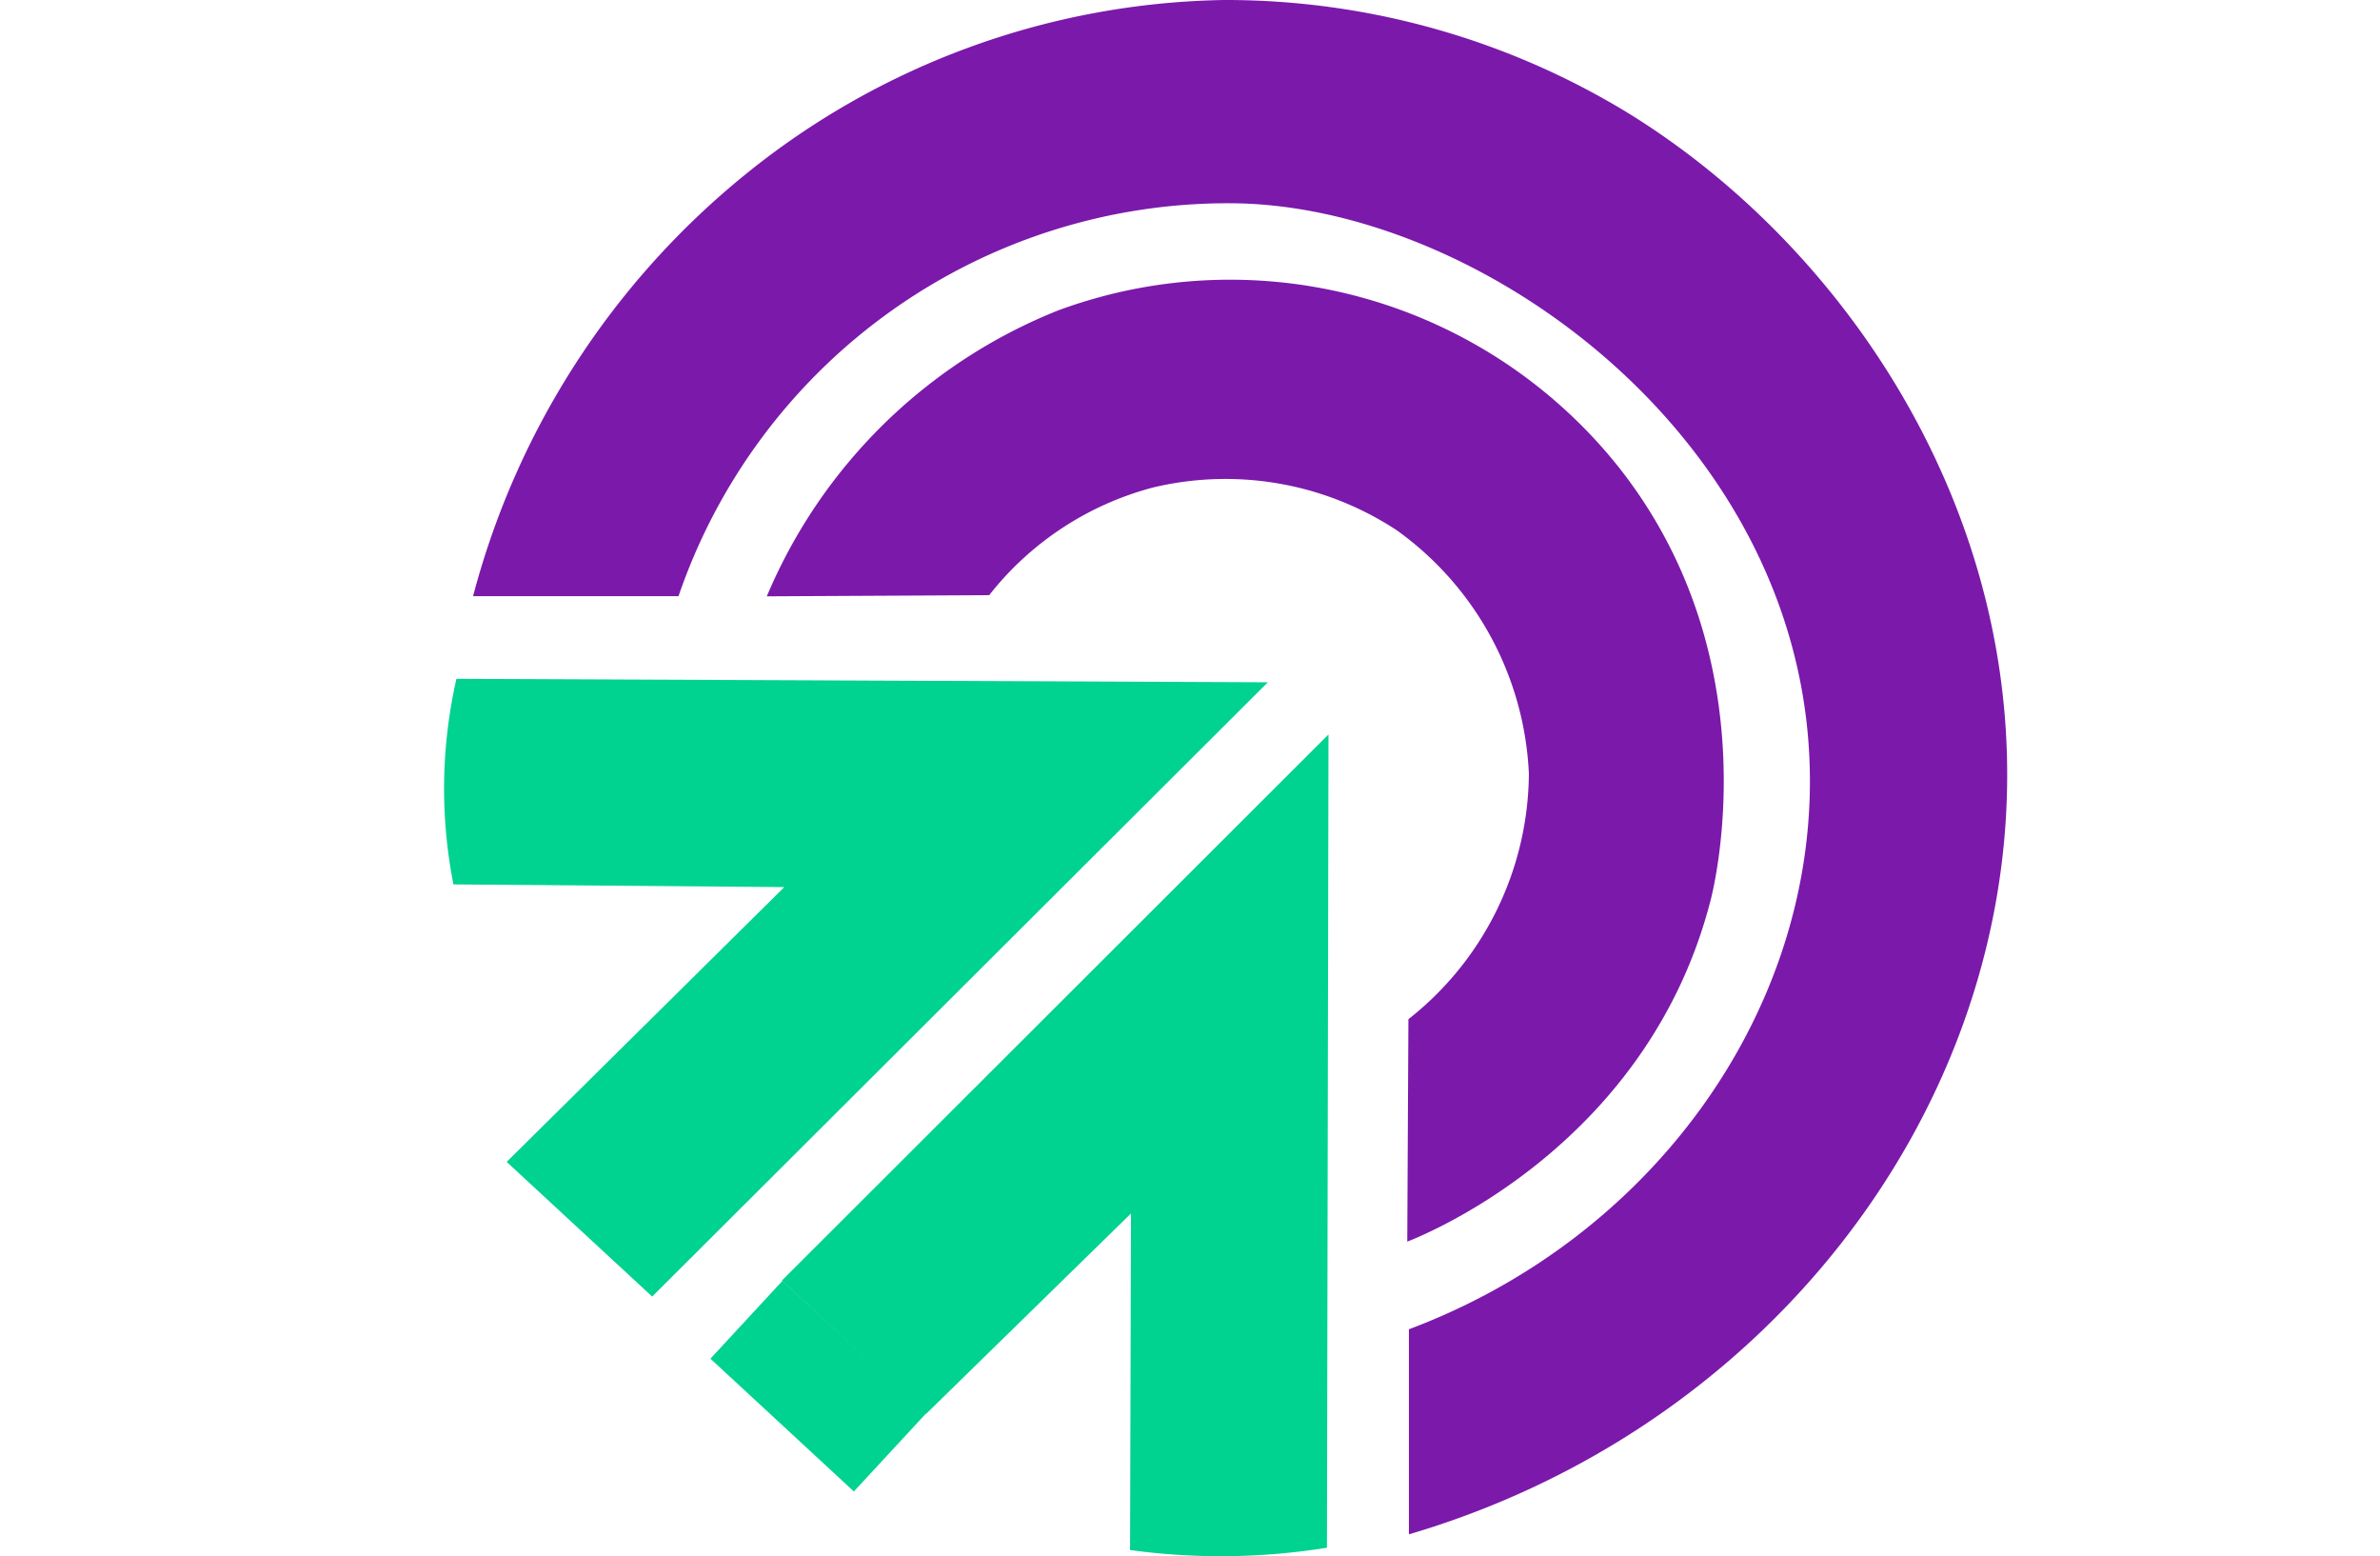 <svg xmlns="http://www.w3.org/2000/svg" width="80.399" height="52.556" viewBox="0 0 50.399 52.556">
  <g id="Group_1119" data-name="Group 1119" transform="translate(954.399 6269)">
    <g id="Group_1106" data-name="Group 1106" transform="translate(-954.399 -6269)">
      <path id="Path_49457" data-name="Path 49457" d="M212.84,0a26.345,26.345,0,0,0-16.175,5.9,27.26,27.26,0,0,0-9.188,14.234h6.94a19.619,19.619,0,0,1,18.6-13.27c8.469,0,19.609,8.047,19.62,19.5.008,8-5.411,15.475-13.546,18.528v6.925C231.036,48.3,239.2,37.8,239.3,26.373c.085-9.767-5.744-18.232-12.862-22.59A26.094,26.094,0,0,0,212.84,0" transform="translate(-186.496 0)" fill="#7b19ab"/>
      <path id="Path_49458" data-name="Path 49458" d="M224.49,45.925,232,45.886a10.41,10.41,0,0,1,5.542-3.638,10.524,10.524,0,0,1,8.229,1.448,10.705,10.705,0,0,1,4.46,8.216,10.63,10.63,0,0,1-4.069,8.294q-.02,3.756-.039,7.512c.739-.289,8.15-3.337,10.25-11.541.162-.632,1.959-8.189-3.091-14.593a16.779,16.779,0,0,0-18.936-5.321,17.84,17.84,0,0,0-9.859,9.663" transform="translate(-213.584 -25.786)" fill="#7b19ab"/>
      <path id="Path_49459" data-name="Path 49459" d="M219.794,110.934l3.818,3.537-3.805-3.521-2.431,2.628,4.846,4.484,2.431-2.627.008.008,6.922-6.769q-.015,5.683-.031,11.366a22.586,22.586,0,0,0,6.651-.078q.026-13.732.052-27.465l-18.461,18.437" transform="translate(-208.377 -67.693)" fill="#00d290"/>
      <path id="Path_49460" data-name="Path 49460" d="M184.238,85.507a16.7,16.7,0,0,0-.1,6.938l11.176.091-9.378,9.28,4.915,4.548-.014.015,0,0,20.812-20.76-27.412-.117" transform="translate(-183.82 -62.577)" fill="#00d290"/>
    </g>
  </g>
</svg>
